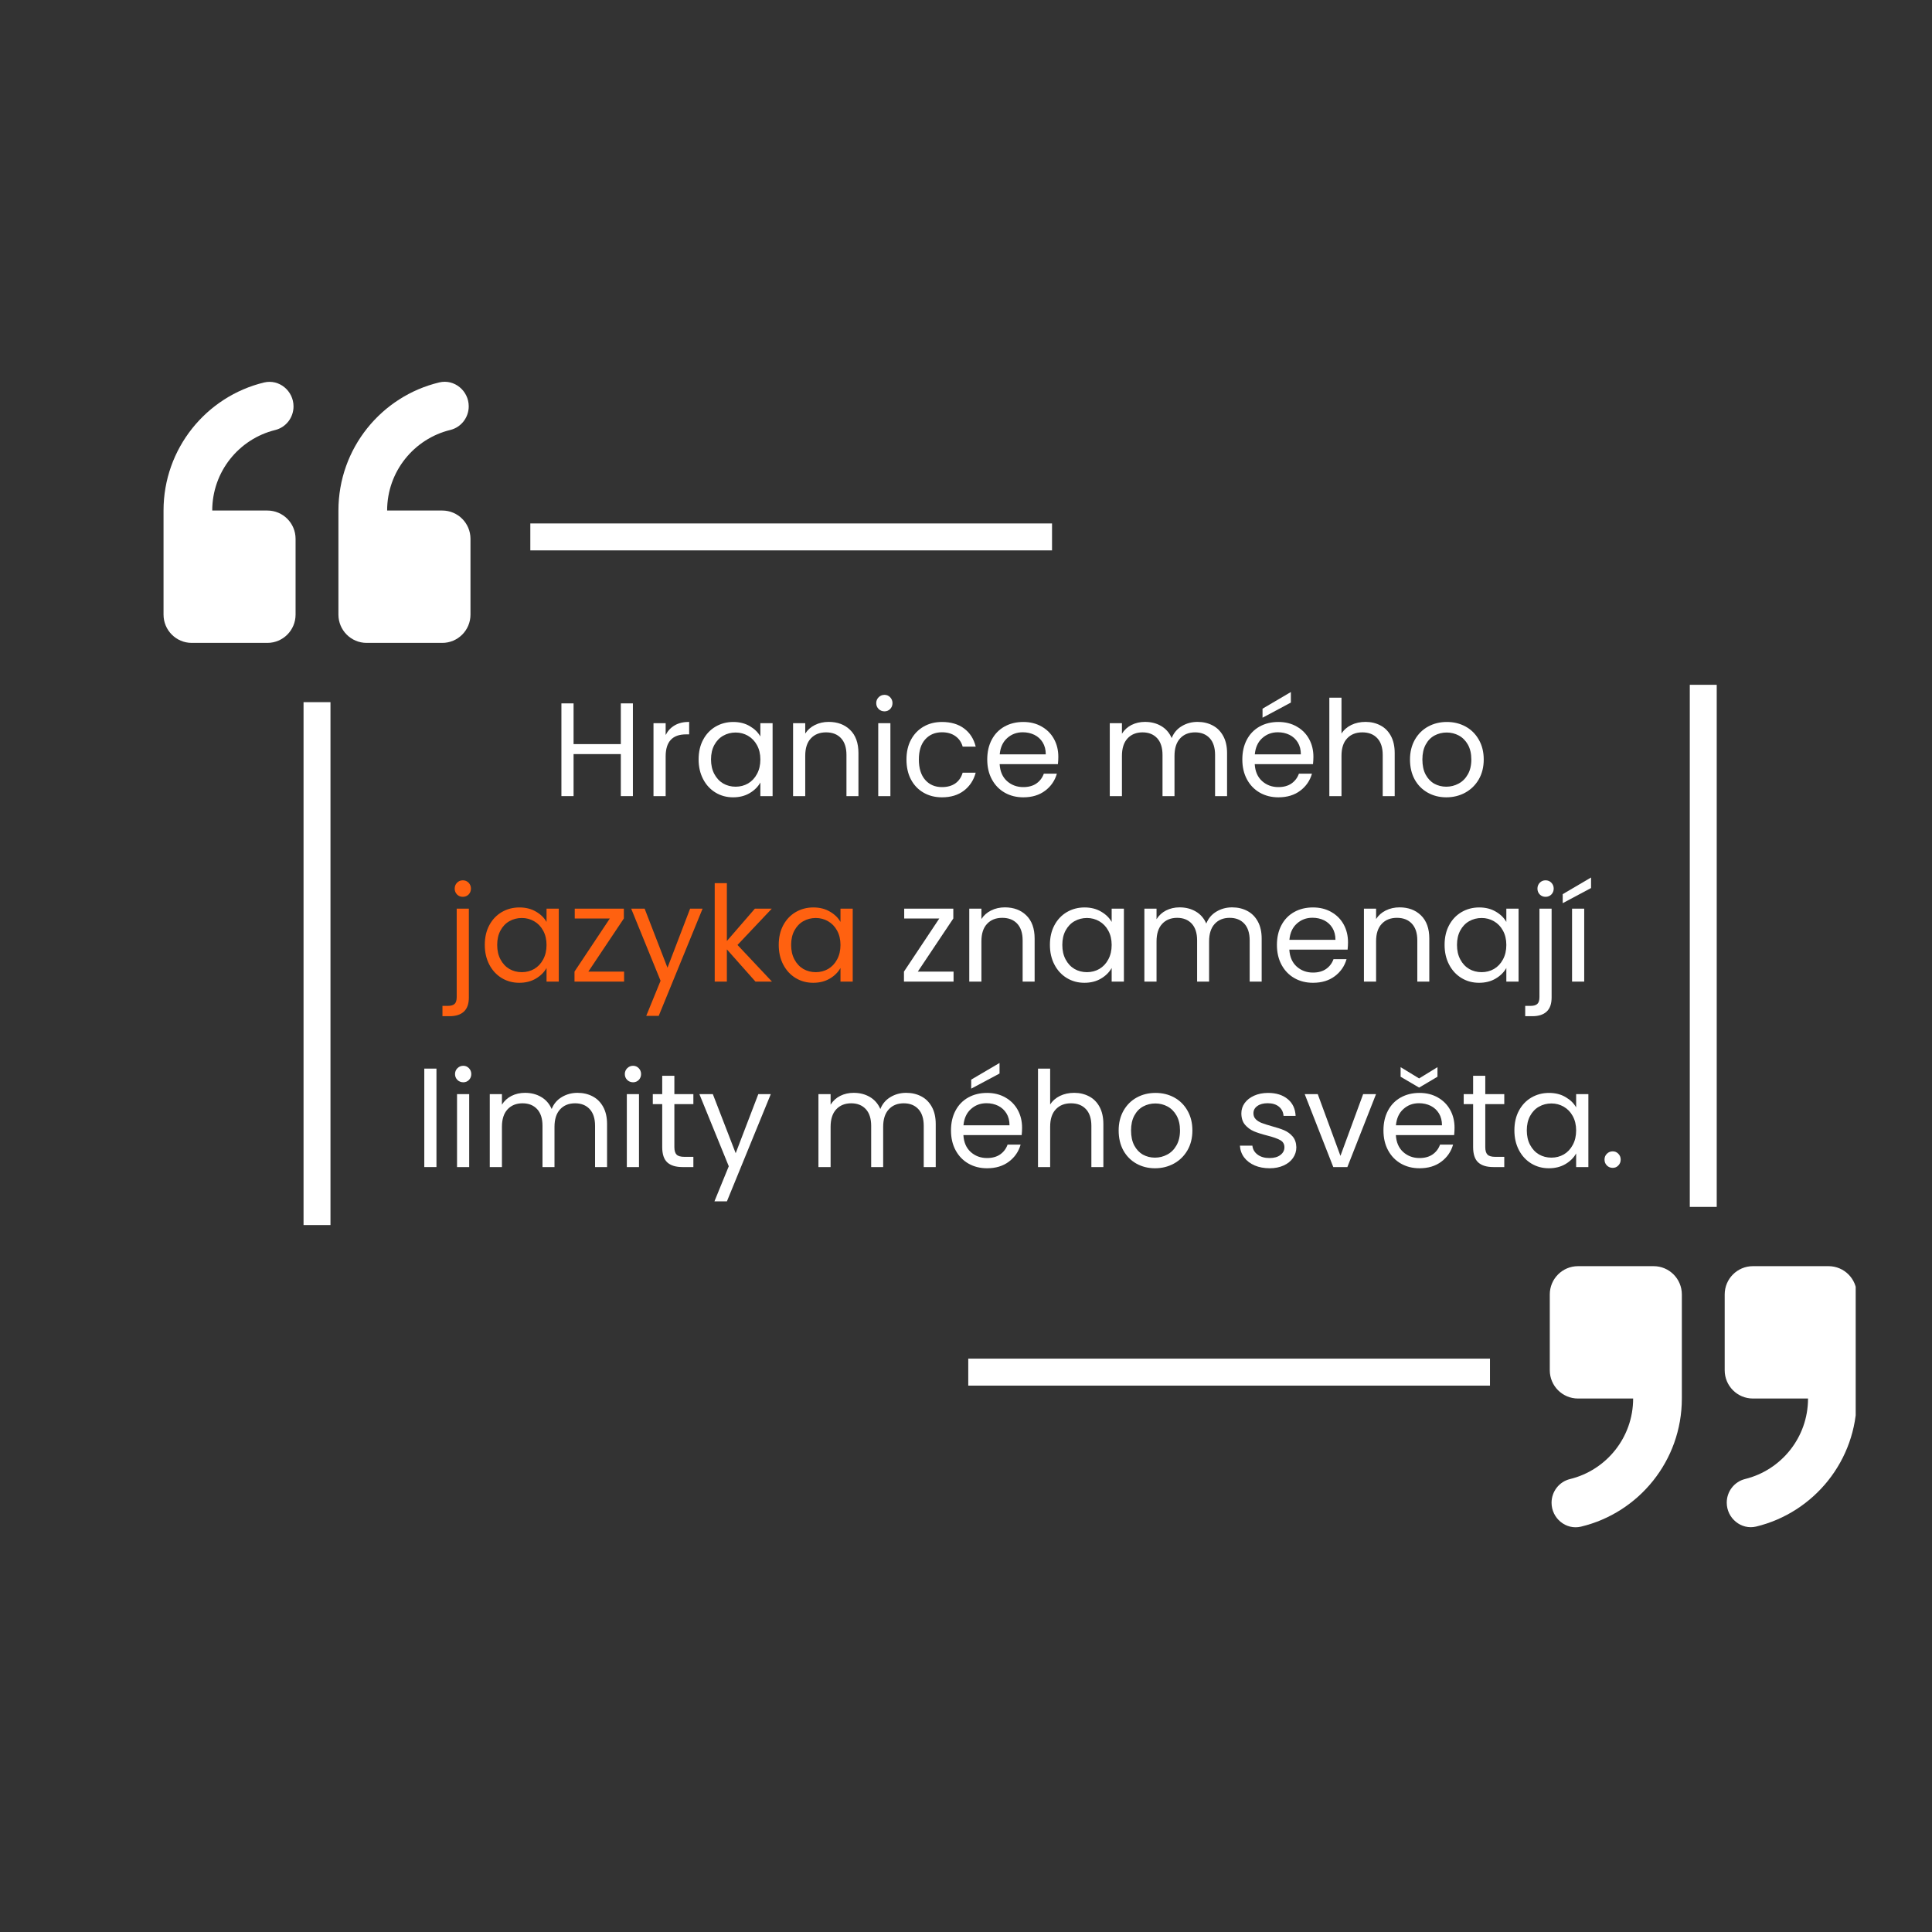 <svg xmlns="http://www.w3.org/2000/svg" xmlns:xlink="http://www.w3.org/1999/xlink" width="500" zoomAndPan="magnify" viewBox="0 0 375 375" height="500" preserveAspectRatio="xMidYMid meet" version="1.0"><rect x="0" y="0" width="375" height="375" fill="#333333" stroke="none"/><defs><g/><clipPath id="id1"><path d="M 31.711 74 L 58 74 L 58 125 L 31.711 125 Z M 31.711 74 " clip-rule="nonzero"/></clipPath><clipPath id="id2"><path d="M 58 136 L 65 136 L 65 237.777 L 58 237.777 Z M 58 136 " clip-rule="nonzero"/></clipPath><clipPath id="id3"><path d="M 102 101 L 204.211 101 L 204.211 107 L 102 107 Z M 102 101 " clip-rule="nonzero"/></clipPath><clipPath id="id4"><path d="M 334 245 L 360.188 245 L 360.188 297 L 334 297 Z M 334 245 " clip-rule="nonzero"/></clipPath><clipPath id="id5"><path d="M 327 132.918 L 334 132.918 L 334 235 L 327 235 Z M 327 132.918 " clip-rule="nonzero"/></clipPath><clipPath id="id6"><path d="M 187.922 263 L 290 263 L 290 269 L 187.922 269 Z M 187.922 263 " clip-rule="nonzero"/></clipPath></defs><path fill="#ffffff" d="M 71.164 124.785 L 85.844 124.785 C 88.867 124.785 91.32 122.328 91.32 119.297 L 91.32 104.582 C 91.32 101.551 88.867 99.094 85.844 99.094 L 75.141 99.094 C 75.141 91.516 80.367 85.168 87.398 83.457 C 89.508 82.945 90.98 81.039 90.98 78.867 C 90.98 75.852 88.188 73.527 85.262 74.227 C 74.035 76.91 65.688 87.02 65.688 99.094 L 65.688 119.297 C 65.688 122.328 68.141 124.785 71.164 124.785 " fill-opacity="1" fill-rule="nonzero"/><g clip-path="url(#id1)"><path fill="#ffffff" d="M 37.215 124.785 L 51.898 124.785 C 54.922 124.785 57.371 122.328 57.371 119.297 L 57.371 104.582 C 57.371 101.551 54.922 99.094 51.898 99.094 L 41.195 99.094 C 41.195 91.531 46.395 85.199 53.406 83.469 C 55.508 82.953 56.973 81.051 56.973 78.883 C 56.973 75.863 54.18 73.535 51.25 74.242 C 40.059 76.949 31.742 87.043 31.742 99.094 L 31.742 119.297 C 31.742 122.328 34.191 124.785 37.215 124.785 " fill-opacity="1" fill-rule="nonzero"/></g><g clip-path="url(#id2)"><path fill="#ffffff" d="M 64.145 237.785 L 58.918 237.785 L 58.918 136.289 L 64.145 136.289 L 64.145 237.785 " fill-opacity="1" fill-rule="nonzero"/></g><g clip-path="url(#id3)"><path fill="#ffffff" d="M 204.199 106.832 L 102.934 106.832 L 102.934 101.598 L 204.199 101.598 L 204.199 106.832 " fill-opacity="1" fill-rule="nonzero"/></g><g fill="#000000" fill-opacity="1"><g transform="translate(187.5, 194.625)"><g/></g></g><g fill="#ffffff" fill-opacity="1"><g transform="translate(106.986, 154.525)"><g><path d="M 15.859 -18 L 15.859 0 L 13.516 0 L 13.516 -8.156 L 4.344 -8.156 L 4.344 0 L 1.984 0 L 1.984 -18 L 4.344 -18 L 4.344 -10.094 L 13.516 -10.094 L 13.516 -18 Z M 15.859 -18 "/></g></g></g><g fill="#ffffff" fill-opacity="1"><g transform="translate(124.859, 154.525)"><g><path d="M 4.344 -11.859 C 4.75 -12.66 5.332 -13.285 6.094 -13.734 C 6.863 -14.18 7.801 -14.406 8.906 -14.406 L 8.906 -11.984 L 8.297 -11.984 C 5.66 -11.984 4.344 -10.555 4.344 -7.703 L 4.344 0 L 1.984 0 L 1.984 -14.156 L 4.344 -14.156 Z M 4.344 -11.859 "/></g></g></g><g fill="#ffffff" fill-opacity="1"><g transform="translate(134.492, 154.525)"><g><path d="M 1.109 -7.125 C 1.109 -8.57 1.398 -9.844 1.984 -10.938 C 2.566 -12.031 3.367 -12.879 4.391 -13.484 C 5.422 -14.086 6.566 -14.391 7.828 -14.391 C 9.066 -14.391 10.141 -14.117 11.047 -13.578 C 11.961 -13.047 12.645 -12.379 13.094 -11.578 L 13.094 -14.156 L 15.469 -14.156 L 15.469 0 L 13.094 0 L 13.094 -2.641 C 12.625 -1.805 11.93 -1.117 11.016 -0.578 C 10.098 -0.035 9.023 0.234 7.797 0.234 C 6.547 0.234 5.41 -0.07 4.391 -0.688 C 3.367 -1.312 2.566 -2.18 1.984 -3.297 C 1.398 -4.422 1.109 -5.695 1.109 -7.125 Z M 13.094 -7.109 C 13.094 -8.172 12.875 -9.098 12.438 -9.891 C 12.008 -10.68 11.43 -11.285 10.703 -11.703 C 9.973 -12.129 9.172 -12.344 8.297 -12.344 C 7.41 -12.344 6.602 -12.133 5.875 -11.719 C 5.156 -11.312 4.582 -10.711 4.156 -9.922 C 3.727 -9.129 3.516 -8.195 3.516 -7.125 C 3.516 -6.039 3.727 -5.098 4.156 -4.297 C 4.582 -3.492 5.156 -2.879 5.875 -2.453 C 6.602 -2.035 7.41 -1.828 8.297 -1.828 C 9.172 -1.828 9.973 -2.035 10.703 -2.453 C 11.43 -2.879 12.008 -3.492 12.438 -4.297 C 12.875 -5.098 13.094 -6.035 13.094 -7.109 Z M 13.094 -7.109 "/></g></g></g><g fill="#ffffff" fill-opacity="1"><g transform="translate(151.952, 154.525)"><g><path d="M 8.891 -14.406 C 10.609 -14.406 12 -13.883 13.062 -12.844 C 14.133 -11.801 14.672 -10.301 14.672 -8.344 L 14.672 0 L 12.344 0 L 12.344 -8 C 12.344 -9.414 11.988 -10.5 11.281 -11.25 C 10.582 -12 9.617 -12.375 8.391 -12.375 C 7.148 -12.375 6.164 -11.984 5.438 -11.203 C 4.707 -10.43 4.344 -9.305 4.344 -7.828 L 4.344 0 L 1.984 0 L 1.984 -14.156 L 4.344 -14.156 L 4.344 -12.141 C 4.801 -12.859 5.43 -13.414 6.234 -13.812 C 7.035 -14.207 7.922 -14.406 8.891 -14.406 Z M 8.891 -14.406 "/></g></g></g><g fill="#ffffff" fill-opacity="1"><g transform="translate(168.482, 154.525)"><g><path d="M 3.203 -16.453 C 2.754 -16.453 2.375 -16.602 2.062 -16.906 C 1.75 -17.219 1.594 -17.598 1.594 -18.047 C 1.594 -18.492 1.75 -18.875 2.062 -19.188 C 2.375 -19.5 2.754 -19.656 3.203 -19.656 C 3.629 -19.656 3.992 -19.5 4.297 -19.188 C 4.598 -18.875 4.75 -18.492 4.75 -18.047 C 4.75 -17.598 4.598 -17.219 4.297 -16.906 C 3.992 -16.602 3.629 -16.453 3.203 -16.453 Z M 4.344 -14.156 L 4.344 0 L 1.984 0 L 1.984 -14.156 Z M 4.344 -14.156 "/></g></g></g><g fill="#ffffff" fill-opacity="1"><g transform="translate(174.836, 154.525)"><g><path d="M 1.109 -7.109 C 1.109 -8.566 1.398 -9.844 1.984 -10.938 C 2.566 -12.031 3.379 -12.879 4.422 -13.484 C 5.461 -14.086 6.656 -14.391 8 -14.391 C 9.738 -14.391 11.172 -13.969 12.297 -13.125 C 13.43 -12.281 14.18 -11.109 14.547 -9.609 L 12.016 -9.609 C 11.773 -10.473 11.305 -11.148 10.609 -11.641 C 9.91 -12.141 9.039 -12.391 8 -12.391 C 6.656 -12.391 5.57 -11.93 4.75 -11.016 C 3.926 -10.098 3.516 -8.797 3.516 -7.109 C 3.516 -5.398 3.926 -4.078 4.75 -3.141 C 5.57 -2.211 6.656 -1.75 8 -1.75 C 9.039 -1.75 9.906 -1.988 10.594 -2.469 C 11.281 -2.957 11.754 -3.648 12.016 -4.547 L 14.547 -4.547 C 14.16 -3.098 13.398 -1.938 12.266 -1.062 C 11.129 -0.195 9.707 0.234 8 0.234 C 6.656 0.234 5.461 -0.066 4.422 -0.672 C 3.379 -1.273 2.566 -2.125 1.984 -3.219 C 1.398 -4.32 1.109 -5.617 1.109 -7.109 Z M 1.109 -7.109 "/></g></g></g><g fill="#ffffff" fill-opacity="1"><g transform="translate(190.514, 154.525)"><g><path d="M 14.906 -7.625 C 14.906 -7.176 14.879 -6.703 14.828 -6.203 L 3.516 -6.203 C 3.598 -4.805 4.07 -3.711 4.938 -2.922 C 5.812 -2.141 6.867 -1.75 8.109 -1.75 C 9.129 -1.75 9.977 -1.984 10.656 -2.453 C 11.332 -2.93 11.812 -3.566 12.094 -4.359 L 14.625 -4.359 C 14.238 -3.004 13.477 -1.898 12.344 -1.047 C 11.207 -0.191 9.797 0.234 8.109 0.234 C 6.766 0.234 5.562 -0.066 4.5 -0.672 C 3.445 -1.273 2.617 -2.129 2.016 -3.234 C 1.41 -4.348 1.109 -5.641 1.109 -7.109 C 1.109 -8.566 1.398 -9.848 1.984 -10.953 C 2.566 -12.055 3.391 -12.906 4.453 -13.5 C 5.516 -14.094 6.734 -14.391 8.109 -14.391 C 9.453 -14.391 10.641 -14.094 11.672 -13.5 C 12.703 -12.914 13.5 -12.113 14.062 -11.094 C 14.625 -10.07 14.906 -8.914 14.906 -7.625 Z M 12.469 -8.109 C 12.469 -9.004 12.27 -9.773 11.875 -10.422 C 11.477 -11.066 10.941 -11.555 10.266 -11.891 C 9.586 -12.223 8.832 -12.391 8 -12.391 C 6.812 -12.391 5.801 -12.008 4.969 -11.25 C 4.133 -10.5 3.656 -9.453 3.531 -8.109 Z M 12.469 -8.109 "/></g></g></g><g fill="#ffffff" fill-opacity="1"><g transform="translate(206.527, 154.525)"><g/></g></g><g fill="#ffffff" fill-opacity="1"><g transform="translate(213.423, 154.525)"><g><path d="M 19.016 -14.406 C 20.109 -14.406 21.086 -14.176 21.953 -13.719 C 22.816 -13.27 23.5 -12.586 24 -11.672 C 24.5 -10.766 24.75 -9.656 24.75 -8.344 L 24.75 0 L 22.422 0 L 22.422 -8 C 22.422 -9.414 22.07 -10.5 21.375 -11.25 C 20.676 -12 19.734 -12.375 18.547 -12.375 C 17.316 -12.375 16.344 -11.977 15.625 -11.188 C 14.906 -10.406 14.547 -9.273 14.547 -7.797 L 14.547 0 L 12.219 0 L 12.219 -8 C 12.219 -9.414 11.867 -10.5 11.172 -11.25 C 10.473 -12 9.531 -12.375 8.344 -12.375 C 7.125 -12.375 6.148 -11.977 5.422 -11.188 C 4.703 -10.406 4.344 -9.273 4.344 -7.797 L 4.344 0 L 1.984 0 L 1.984 -14.156 L 4.344 -14.156 L 4.344 -12.109 C 4.801 -12.848 5.422 -13.414 6.203 -13.812 C 6.992 -14.207 7.863 -14.406 8.812 -14.406 C 10 -14.406 11.047 -14.141 11.953 -13.609 C 12.867 -13.078 13.551 -12.297 14 -11.266 C 14.395 -12.266 15.047 -13.035 15.953 -13.578 C 16.867 -14.129 17.891 -14.406 19.016 -14.406 Z M 19.016 -14.406 "/></g></g></g><g fill="#ffffff" fill-opacity="1"><g transform="translate(240.026, 154.525)"><g><path d="M 14.906 -7.625 C 14.906 -7.176 14.879 -6.703 14.828 -6.203 L 3.516 -6.203 C 3.598 -4.805 4.07 -3.711 4.938 -2.922 C 5.812 -2.141 6.867 -1.75 8.109 -1.75 C 9.129 -1.75 9.977 -1.984 10.656 -2.453 C 11.332 -2.93 11.812 -3.566 12.094 -4.359 L 14.625 -4.359 C 14.238 -3.004 13.477 -1.898 12.344 -1.047 C 11.207 -0.191 9.797 0.234 8.109 0.234 C 6.766 0.234 5.562 -0.066 4.5 -0.672 C 3.445 -1.273 2.617 -2.129 2.016 -3.234 C 1.41 -4.348 1.109 -5.641 1.109 -7.109 C 1.109 -8.566 1.398 -9.848 1.984 -10.953 C 2.566 -12.055 3.391 -12.906 4.453 -13.5 C 5.516 -14.094 6.734 -14.391 8.109 -14.391 C 9.453 -14.391 10.641 -14.094 11.672 -13.5 C 12.703 -12.914 13.5 -12.113 14.062 -11.094 C 14.625 -10.07 14.906 -8.914 14.906 -7.625 Z M 12.469 -8.109 C 12.469 -9.004 12.27 -9.773 11.875 -10.422 C 11.477 -11.066 10.941 -11.555 10.266 -11.891 C 9.586 -12.223 8.832 -12.391 8 -12.391 C 6.812 -12.391 5.801 -12.008 4.969 -11.25 C 4.133 -10.5 3.656 -9.453 3.531 -8.109 Z M 10.531 -18.156 L 5.031 -15.219 L 5.031 -16.969 L 10.531 -20.203 Z M 10.531 -18.156 "/></g></g></g><g fill="#ffffff" fill-opacity="1"><g transform="translate(256.039, 154.525)"><g><path d="M 9.016 -14.406 C 10.078 -14.406 11.039 -14.176 11.906 -13.719 C 12.77 -13.27 13.445 -12.586 13.938 -11.672 C 14.426 -10.766 14.672 -9.656 14.672 -8.344 L 14.672 0 L 12.344 0 L 12.344 -8 C 12.344 -9.414 11.988 -10.5 11.281 -11.25 C 10.582 -12 9.617 -12.375 8.391 -12.375 C 7.148 -12.375 6.164 -11.984 5.438 -11.203 C 4.707 -10.43 4.344 -9.305 4.344 -7.828 L 4.344 0 L 1.984 0 L 1.984 -19.109 L 4.344 -19.109 L 4.344 -12.141 C 4.801 -12.859 5.438 -13.414 6.25 -13.812 C 7.07 -14.207 7.992 -14.406 9.016 -14.406 Z M 9.016 -14.406 "/></g></g></g><g fill="#ffffff" fill-opacity="1"><g transform="translate(272.569, 154.525)"><g><path d="M 8.156 0.234 C 6.832 0.234 5.629 -0.066 4.547 -0.672 C 3.473 -1.273 2.629 -2.129 2.016 -3.234 C 1.41 -4.348 1.109 -5.641 1.109 -7.109 C 1.109 -8.547 1.422 -9.82 2.047 -10.938 C 2.68 -12.051 3.539 -12.906 4.625 -13.5 C 5.707 -14.094 6.922 -14.391 8.266 -14.391 C 9.609 -14.391 10.82 -14.094 11.906 -13.5 C 12.988 -12.906 13.844 -12.055 14.469 -10.953 C 15.102 -9.848 15.422 -8.566 15.422 -7.109 C 15.422 -5.641 15.098 -4.348 14.453 -3.234 C 13.805 -2.129 12.93 -1.273 11.828 -0.672 C 10.723 -0.066 9.5 0.234 8.156 0.234 Z M 8.156 -1.828 C 9 -1.828 9.789 -2.023 10.531 -2.422 C 11.281 -2.816 11.879 -3.41 12.328 -4.203 C 12.785 -4.992 13.016 -5.961 13.016 -7.109 C 13.016 -8.242 12.789 -9.207 12.344 -10 C 11.895 -10.789 11.305 -11.379 10.578 -11.766 C 9.859 -12.148 9.078 -12.344 8.234 -12.344 C 7.379 -12.344 6.594 -12.148 5.875 -11.766 C 5.156 -11.379 4.582 -10.789 4.156 -10 C 3.727 -9.207 3.516 -8.242 3.516 -7.109 C 3.516 -5.953 3.723 -4.977 4.141 -4.188 C 4.566 -3.395 5.129 -2.801 5.828 -2.406 C 6.535 -2.02 7.312 -1.828 8.156 -1.828 Z M 8.156 -1.828 "/></g></g></g><g fill="#ff6110" fill-opacity="1"><g transform="translate(86.583, 190.525)"><g><path d="M 3.25 -16.453 C 2.801 -16.453 2.426 -16.602 2.125 -16.906 C 1.82 -17.219 1.672 -17.598 1.672 -18.047 C 1.672 -18.492 1.82 -18.875 2.125 -19.188 C 2.426 -19.5 2.801 -19.656 3.25 -19.656 C 3.695 -19.656 4.07 -19.5 4.375 -19.188 C 4.676 -18.875 4.828 -18.492 4.828 -18.047 C 4.828 -17.598 4.676 -17.219 4.375 -16.906 C 4.07 -16.602 3.695 -16.453 3.25 -16.453 Z M 4.422 3.078 C 4.422 4.328 4.098 5.242 3.453 5.828 C 2.816 6.422 1.891 6.719 0.672 6.719 L -0.703 6.719 L -0.703 4.719 L 0.281 4.719 C 0.938 4.719 1.395 4.586 1.656 4.328 C 1.926 4.078 2.062 3.641 2.062 3.016 L 2.062 -14.156 L 4.422 -14.156 Z M 4.422 3.078 "/></g></g></g><g fill="#ff6110" fill-opacity="1"><g transform="translate(92.989, 190.525)"><g><path d="M 1.109 -7.125 C 1.109 -8.57 1.398 -9.844 1.984 -10.938 C 2.566 -12.031 3.367 -12.879 4.391 -13.484 C 5.422 -14.086 6.566 -14.391 7.828 -14.391 C 9.066 -14.391 10.141 -14.117 11.047 -13.578 C 11.961 -13.047 12.645 -12.379 13.094 -11.578 L 13.094 -14.156 L 15.469 -14.156 L 15.469 0 L 13.094 0 L 13.094 -2.641 C 12.625 -1.805 11.93 -1.117 11.016 -0.578 C 10.098 -0.035 9.023 0.234 7.797 0.234 C 6.547 0.234 5.41 -0.07 4.391 -0.688 C 3.367 -1.312 2.566 -2.18 1.984 -3.297 C 1.398 -4.422 1.109 -5.695 1.109 -7.125 Z M 13.094 -7.109 C 13.094 -8.172 12.875 -9.098 12.438 -9.891 C 12.008 -10.68 11.43 -11.285 10.703 -11.703 C 9.973 -12.129 9.172 -12.344 8.297 -12.344 C 7.41 -12.344 6.602 -12.133 5.875 -11.719 C 5.156 -11.312 4.582 -10.711 4.156 -9.922 C 3.727 -9.129 3.516 -8.195 3.516 -7.125 C 3.516 -6.039 3.727 -5.098 4.156 -4.297 C 4.582 -3.492 5.156 -2.879 5.875 -2.453 C 6.602 -2.035 7.41 -1.828 8.297 -1.828 C 9.172 -1.828 9.973 -2.035 10.703 -2.453 C 11.43 -2.879 12.008 -3.492 12.438 -4.297 C 12.875 -5.098 13.094 -6.035 13.094 -7.109 Z M 13.094 -7.109 "/></g></g></g><g fill="#ff6110" fill-opacity="1"><g transform="translate(110.448, 190.525)"><g><path d="M 3.75 -1.938 L 10.688 -1.938 L 10.688 0 L 1.062 0 L 1.062 -1.938 L 7.922 -12.25 L 1.109 -12.25 L 1.109 -14.156 L 10.641 -14.156 L 10.641 -12.25 Z M 3.75 -1.938 "/></g></g></g><g fill="#ff6110" fill-opacity="1"><g transform="translate(122.2, 190.525)"><g><path d="M 14.172 -14.156 L 5.656 6.656 L 3.234 6.656 L 6.016 -0.156 L 0.312 -14.156 L 2.922 -14.156 L 7.359 -2.688 L 11.75 -14.156 Z M 14.172 -14.156 "/></g></g></g><g fill="#ff6110" fill-opacity="1"><g transform="translate(136.741, 190.525)"><g><path d="M 9.891 0 L 4.344 -6.25 L 4.344 0 L 1.984 0 L 1.984 -19.109 L 4.344 -19.109 L 4.344 -7.875 L 9.781 -14.156 L 13.062 -14.156 L 6.406 -7.109 L 13.094 0 Z M 9.891 0 "/></g></g></g><g fill="#ff6110" fill-opacity="1"><g transform="translate(150.043, 190.525)"><g><path d="M 1.109 -7.125 C 1.109 -8.57 1.398 -9.844 1.984 -10.938 C 2.566 -12.031 3.367 -12.879 4.391 -13.484 C 5.422 -14.086 6.566 -14.391 7.828 -14.391 C 9.066 -14.391 10.141 -14.117 11.047 -13.578 C 11.961 -13.047 12.645 -12.379 13.094 -11.578 L 13.094 -14.156 L 15.469 -14.156 L 15.469 0 L 13.094 0 L 13.094 -2.641 C 12.625 -1.805 11.93 -1.117 11.016 -0.578 C 10.098 -0.035 9.023 0.234 7.797 0.234 C 6.547 0.234 5.41 -0.07 4.391 -0.688 C 3.367 -1.312 2.566 -2.18 1.984 -3.297 C 1.398 -4.422 1.109 -5.695 1.109 -7.125 Z M 13.094 -7.109 C 13.094 -8.172 12.875 -9.098 12.438 -9.891 C 12.008 -10.68 11.43 -11.285 10.703 -11.703 C 9.973 -12.129 9.172 -12.344 8.297 -12.344 C 7.41 -12.344 6.602 -12.133 5.875 -11.719 C 5.156 -11.312 4.582 -10.711 4.156 -9.922 C 3.727 -9.129 3.516 -8.195 3.516 -7.125 C 3.516 -6.039 3.727 -5.098 4.156 -4.297 C 4.582 -3.492 5.156 -2.879 5.875 -2.453 C 6.602 -2.035 7.41 -1.828 8.297 -1.828 C 9.172 -1.828 9.973 -2.035 10.703 -2.453 C 11.43 -2.879 12.008 -3.492 12.438 -4.297 C 12.875 -5.098 13.094 -6.035 13.094 -7.109 Z M 13.094 -7.109 "/></g></g></g><g fill="#ffffff" fill-opacity="1"><g transform="translate(167.501, 190.525)"><g/></g></g><g fill="#ffffff" fill-opacity="1"><g transform="translate(174.397, 190.525)"><g><path d="M 3.75 -1.938 L 10.688 -1.938 L 10.688 0 L 1.062 0 L 1.062 -1.938 L 7.922 -12.25 L 1.109 -12.25 L 1.109 -14.156 L 10.641 -14.156 L 10.641 -12.25 Z M 3.75 -1.938 "/></g></g></g><g fill="#ffffff" fill-opacity="1"><g transform="translate(186.149, 190.525)"><g><path d="M 8.891 -14.406 C 10.609 -14.406 12 -13.883 13.062 -12.844 C 14.133 -11.801 14.672 -10.301 14.672 -8.344 L 14.672 0 L 12.344 0 L 12.344 -8 C 12.344 -9.414 11.988 -10.5 11.281 -11.25 C 10.582 -12 9.617 -12.375 8.391 -12.375 C 7.148 -12.375 6.164 -11.984 5.438 -11.203 C 4.707 -10.43 4.344 -9.305 4.344 -7.828 L 4.344 0 L 1.984 0 L 1.984 -14.156 L 4.344 -14.156 L 4.344 -12.141 C 4.801 -12.859 5.43 -13.414 6.234 -13.812 C 7.035 -14.207 7.922 -14.406 8.891 -14.406 Z M 8.891 -14.406 "/></g></g></g><g fill="#ffffff" fill-opacity="1"><g transform="translate(202.679, 190.525)"><g><path d="M 1.109 -7.125 C 1.109 -8.57 1.398 -9.844 1.984 -10.938 C 2.566 -12.031 3.367 -12.879 4.391 -13.484 C 5.422 -14.086 6.566 -14.391 7.828 -14.391 C 9.066 -14.391 10.141 -14.117 11.047 -13.578 C 11.961 -13.047 12.645 -12.379 13.094 -11.578 L 13.094 -14.156 L 15.469 -14.156 L 15.469 0 L 13.094 0 L 13.094 -2.641 C 12.625 -1.805 11.93 -1.117 11.016 -0.578 C 10.098 -0.035 9.023 0.234 7.797 0.234 C 6.547 0.234 5.41 -0.07 4.391 -0.688 C 3.367 -1.312 2.566 -2.18 1.984 -3.297 C 1.398 -4.422 1.109 -5.695 1.109 -7.125 Z M 13.094 -7.109 C 13.094 -8.172 12.875 -9.098 12.438 -9.891 C 12.008 -10.68 11.43 -11.285 10.703 -11.703 C 9.973 -12.129 9.172 -12.344 8.297 -12.344 C 7.41 -12.344 6.602 -12.133 5.875 -11.719 C 5.156 -11.312 4.582 -10.711 4.156 -9.922 C 3.727 -9.129 3.516 -8.195 3.516 -7.125 C 3.516 -6.039 3.727 -5.098 4.156 -4.297 C 4.582 -3.492 5.156 -2.879 5.875 -2.453 C 6.602 -2.035 7.41 -1.828 8.297 -1.828 C 9.172 -1.828 9.973 -2.035 10.703 -2.453 C 11.43 -2.879 12.008 -3.492 12.438 -4.297 C 12.875 -5.098 13.094 -6.035 13.094 -7.109 Z M 13.094 -7.109 "/></g></g></g><g fill="#ffffff" fill-opacity="1"><g transform="translate(220.139, 190.525)"><g><path d="M 19.016 -14.406 C 20.109 -14.406 21.086 -14.176 21.953 -13.719 C 22.816 -13.27 23.5 -12.586 24 -11.672 C 24.5 -10.766 24.75 -9.656 24.75 -8.344 L 24.75 0 L 22.422 0 L 22.422 -8 C 22.422 -9.414 22.07 -10.5 21.375 -11.25 C 20.676 -12 19.734 -12.375 18.547 -12.375 C 17.316 -12.375 16.344 -11.977 15.625 -11.188 C 14.906 -10.406 14.547 -9.273 14.547 -7.797 L 14.547 0 L 12.219 0 L 12.219 -8 C 12.219 -9.414 11.867 -10.5 11.172 -11.25 C 10.473 -12 9.531 -12.375 8.344 -12.375 C 7.125 -12.375 6.148 -11.977 5.422 -11.188 C 4.703 -10.406 4.344 -9.273 4.344 -7.797 L 4.344 0 L 1.984 0 L 1.984 -14.156 L 4.344 -14.156 L 4.344 -12.109 C 4.801 -12.848 5.422 -13.414 6.203 -13.812 C 6.992 -14.207 7.863 -14.406 8.812 -14.406 C 10 -14.406 11.047 -14.141 11.953 -13.609 C 12.867 -13.078 13.551 -12.297 14 -11.266 C 14.395 -12.266 15.047 -13.035 15.953 -13.578 C 16.867 -14.129 17.891 -14.406 19.016 -14.406 Z M 19.016 -14.406 "/></g></g></g><g fill="#ffffff" fill-opacity="1"><g transform="translate(246.742, 190.525)"><g><path d="M 14.906 -7.625 C 14.906 -7.176 14.879 -6.703 14.828 -6.203 L 3.516 -6.203 C 3.598 -4.805 4.07 -3.711 4.938 -2.922 C 5.812 -2.141 6.867 -1.75 8.109 -1.75 C 9.129 -1.75 9.977 -1.984 10.656 -2.453 C 11.332 -2.93 11.812 -3.566 12.094 -4.359 L 14.625 -4.359 C 14.238 -3.004 13.477 -1.898 12.344 -1.047 C 11.207 -0.191 9.797 0.234 8.109 0.234 C 6.766 0.234 5.562 -0.066 4.5 -0.672 C 3.445 -1.273 2.617 -2.129 2.016 -3.234 C 1.41 -4.348 1.109 -5.641 1.109 -7.109 C 1.109 -8.566 1.398 -9.848 1.984 -10.953 C 2.566 -12.055 3.391 -12.906 4.453 -13.5 C 5.516 -14.094 6.734 -14.391 8.109 -14.391 C 9.453 -14.391 10.641 -14.094 11.672 -13.5 C 12.703 -12.914 13.5 -12.113 14.062 -11.094 C 14.625 -10.07 14.906 -8.914 14.906 -7.625 Z M 12.469 -8.109 C 12.469 -9.004 12.27 -9.773 11.875 -10.422 C 11.477 -11.066 10.941 -11.555 10.266 -11.891 C 9.586 -12.223 8.832 -12.391 8 -12.391 C 6.812 -12.391 5.801 -12.008 4.969 -11.25 C 4.133 -10.5 3.656 -9.453 3.531 -8.109 Z M 12.469 -8.109 "/></g></g></g><g fill="#ffffff" fill-opacity="1"><g transform="translate(262.755, 190.525)"><g><path d="M 8.891 -14.406 C 10.609 -14.406 12 -13.883 13.062 -12.844 C 14.133 -11.801 14.672 -10.301 14.672 -8.344 L 14.672 0 L 12.344 0 L 12.344 -8 C 12.344 -9.414 11.988 -10.5 11.281 -11.25 C 10.582 -12 9.617 -12.375 8.391 -12.375 C 7.148 -12.375 6.164 -11.984 5.438 -11.203 C 4.707 -10.43 4.344 -9.305 4.344 -7.828 L 4.344 0 L 1.984 0 L 1.984 -14.156 L 4.344 -14.156 L 4.344 -12.141 C 4.801 -12.859 5.43 -13.414 6.234 -13.812 C 7.035 -14.207 7.922 -14.406 8.891 -14.406 Z M 8.891 -14.406 "/></g></g></g><g fill="#ffffff" fill-opacity="1"><g transform="translate(279.285, 190.525)"><g><path d="M 1.109 -7.125 C 1.109 -8.57 1.398 -9.844 1.984 -10.938 C 2.566 -12.031 3.367 -12.879 4.391 -13.484 C 5.422 -14.086 6.566 -14.391 7.828 -14.391 C 9.066 -14.391 10.141 -14.117 11.047 -13.578 C 11.961 -13.047 12.645 -12.379 13.094 -11.578 L 13.094 -14.156 L 15.469 -14.156 L 15.469 0 L 13.094 0 L 13.094 -2.641 C 12.625 -1.805 11.93 -1.117 11.016 -0.578 C 10.098 -0.035 9.023 0.234 7.797 0.234 C 6.547 0.234 5.41 -0.07 4.391 -0.688 C 3.367 -1.312 2.566 -2.18 1.984 -3.297 C 1.398 -4.422 1.109 -5.695 1.109 -7.125 Z M 13.094 -7.109 C 13.094 -8.172 12.875 -9.098 12.438 -9.891 C 12.008 -10.68 11.43 -11.285 10.703 -11.703 C 9.973 -12.129 9.172 -12.344 8.297 -12.344 C 7.41 -12.344 6.602 -12.133 5.875 -11.719 C 5.156 -11.312 4.582 -10.711 4.156 -9.922 C 3.727 -9.129 3.516 -8.195 3.516 -7.125 C 3.516 -6.039 3.727 -5.098 4.156 -4.297 C 4.582 -3.492 5.156 -2.879 5.875 -2.453 C 6.602 -2.035 7.41 -1.828 8.297 -1.828 C 9.172 -1.828 9.973 -2.035 10.703 -2.453 C 11.43 -2.879 12.008 -3.492 12.438 -4.297 C 12.875 -5.098 13.094 -6.035 13.094 -7.109 Z M 13.094 -7.109 "/></g></g></g><g fill="#ffffff" fill-opacity="1"><g transform="translate(296.745, 190.525)"><g><path d="M 3.25 -16.453 C 2.801 -16.453 2.426 -16.602 2.125 -16.906 C 1.82 -17.219 1.672 -17.598 1.672 -18.047 C 1.672 -18.492 1.82 -18.875 2.125 -19.188 C 2.426 -19.5 2.801 -19.656 3.25 -19.656 C 3.695 -19.656 4.07 -19.5 4.375 -19.188 C 4.676 -18.875 4.828 -18.492 4.828 -18.047 C 4.828 -17.598 4.676 -17.219 4.375 -16.906 C 4.07 -16.602 3.695 -16.453 3.25 -16.453 Z M 4.422 3.078 C 4.422 4.328 4.098 5.242 3.453 5.828 C 2.816 6.422 1.891 6.719 0.672 6.719 L -0.703 6.719 L -0.703 4.719 L 0.281 4.719 C 0.938 4.719 1.395 4.586 1.656 4.328 C 1.926 4.078 2.062 3.641 2.062 3.016 L 2.062 -14.156 L 4.422 -14.156 Z M 4.422 3.078 "/></g></g></g><g fill="#ffffff" fill-opacity="1"><g transform="translate(303.15, 190.525)"><g><path d="M 4.344 -14.156 L 4.344 0 L 1.984 0 L 1.984 -14.156 Z M 5.672 -18.156 L 0.172 -15.219 L 0.172 -16.969 L 5.672 -20.203 Z M 5.672 -18.156 "/></g></g></g><g fill="#ffffff" fill-opacity="1"><g transform="translate(80.372, 226.525)"><g><path d="M 4.344 -19.109 L 4.344 0 L 1.984 0 L 1.984 -19.109 Z M 4.344 -19.109 "/></g></g></g><g fill="#ffffff" fill-opacity="1"><g transform="translate(86.726, 226.525)"><g><path d="M 3.203 -16.453 C 2.754 -16.453 2.375 -16.602 2.062 -16.906 C 1.75 -17.219 1.594 -17.598 1.594 -18.047 C 1.594 -18.492 1.75 -18.875 2.062 -19.188 C 2.375 -19.5 2.754 -19.656 3.203 -19.656 C 3.629 -19.656 3.992 -19.5 4.297 -19.188 C 4.598 -18.875 4.75 -18.492 4.75 -18.047 C 4.75 -17.598 4.598 -17.219 4.297 -16.906 C 3.992 -16.602 3.629 -16.453 3.203 -16.453 Z M 4.344 -14.156 L 4.344 0 L 1.984 0 L 1.984 -14.156 Z M 4.344 -14.156 "/></g></g></g><g fill="#ffffff" fill-opacity="1"><g transform="translate(93.08, 226.525)"><g><path d="M 19.016 -14.406 C 20.109 -14.406 21.086 -14.176 21.953 -13.719 C 22.816 -13.27 23.5 -12.586 24 -11.672 C 24.5 -10.766 24.75 -9.656 24.75 -8.344 L 24.75 0 L 22.422 0 L 22.422 -8 C 22.422 -9.414 22.07 -10.5 21.375 -11.25 C 20.676 -12 19.734 -12.375 18.547 -12.375 C 17.316 -12.375 16.344 -11.977 15.625 -11.188 C 14.906 -10.406 14.547 -9.273 14.547 -7.797 L 14.547 0 L 12.219 0 L 12.219 -8 C 12.219 -9.414 11.867 -10.5 11.172 -11.25 C 10.473 -12 9.531 -12.375 8.344 -12.375 C 7.125 -12.375 6.148 -11.977 5.422 -11.188 C 4.703 -10.406 4.344 -9.273 4.344 -7.797 L 4.344 0 L 1.984 0 L 1.984 -14.156 L 4.344 -14.156 L 4.344 -12.109 C 4.801 -12.848 5.422 -13.414 6.203 -13.812 C 6.992 -14.207 7.863 -14.406 8.812 -14.406 C 10 -14.406 11.047 -14.141 11.953 -13.609 C 12.867 -13.078 13.551 -12.297 14 -11.266 C 14.395 -12.266 15.047 -13.035 15.953 -13.578 C 16.867 -14.129 17.891 -14.406 19.016 -14.406 Z M 19.016 -14.406 "/></g></g></g><g fill="#ffffff" fill-opacity="1"><g transform="translate(119.683, 226.525)"><g><path d="M 3.203 -16.453 C 2.754 -16.453 2.375 -16.602 2.062 -16.906 C 1.75 -17.219 1.594 -17.598 1.594 -18.047 C 1.594 -18.492 1.75 -18.875 2.062 -19.188 C 2.375 -19.5 2.754 -19.656 3.203 -19.656 C 3.629 -19.656 3.992 -19.5 4.297 -19.188 C 4.598 -18.875 4.75 -18.492 4.75 -18.047 C 4.75 -17.598 4.598 -17.219 4.297 -16.906 C 3.992 -16.602 3.629 -16.453 3.203 -16.453 Z M 4.344 -14.156 L 4.344 0 L 1.984 0 L 1.984 -14.156 Z M 4.344 -14.156 "/></g></g></g><g fill="#ffffff" fill-opacity="1"><g transform="translate(126.036, 226.525)"><g><path d="M 4.859 -12.219 L 4.859 -3.875 C 4.859 -3.188 5.004 -2.695 5.297 -2.406 C 5.586 -2.125 6.094 -1.984 6.812 -1.984 L 8.547 -1.984 L 8.547 0 L 6.438 0 C 5.125 0 4.141 -0.301 3.484 -0.906 C 2.828 -1.508 2.5 -2.5 2.5 -3.875 L 2.5 -12.219 L 0.672 -12.219 L 0.672 -14.156 L 2.5 -14.156 L 2.5 -17.719 L 4.859 -17.719 L 4.859 -14.156 L 8.547 -14.156 L 8.547 -12.219 Z M 4.859 -12.219 "/></g></g></g><g fill="#ffffff" fill-opacity="1"><g transform="translate(135.438, 226.525)"><g><path d="M 14.172 -14.156 L 5.656 6.656 L 3.234 6.656 L 6.016 -0.156 L 0.312 -14.156 L 2.922 -14.156 L 7.359 -2.688 L 11.75 -14.156 Z M 14.172 -14.156 "/></g></g></g><g fill="#ffffff" fill-opacity="1"><g transform="translate(149.979, 226.525)"><g/></g></g><g fill="#ffffff" fill-opacity="1"><g transform="translate(156.875, 226.525)"><g><path d="M 19.016 -14.406 C 20.109 -14.406 21.086 -14.176 21.953 -13.719 C 22.816 -13.27 23.5 -12.586 24 -11.672 C 24.5 -10.766 24.75 -9.656 24.75 -8.344 L 24.75 0 L 22.422 0 L 22.422 -8 C 22.422 -9.414 22.07 -10.5 21.375 -11.25 C 20.676 -12 19.734 -12.375 18.547 -12.375 C 17.316 -12.375 16.344 -11.977 15.625 -11.188 C 14.906 -10.406 14.547 -9.273 14.547 -7.797 L 14.547 0 L 12.219 0 L 12.219 -8 C 12.219 -9.414 11.867 -10.5 11.172 -11.25 C 10.473 -12 9.531 -12.375 8.344 -12.375 C 7.125 -12.375 6.148 -11.977 5.422 -11.188 C 4.703 -10.406 4.344 -9.273 4.344 -7.797 L 4.344 0 L 1.984 0 L 1.984 -14.156 L 4.344 -14.156 L 4.344 -12.109 C 4.801 -12.848 5.422 -13.414 6.203 -13.812 C 6.992 -14.207 7.863 -14.406 8.812 -14.406 C 10 -14.406 11.047 -14.141 11.953 -13.609 C 12.867 -13.078 13.551 -12.297 14 -11.266 C 14.395 -12.266 15.047 -13.035 15.953 -13.578 C 16.867 -14.129 17.891 -14.406 19.016 -14.406 Z M 19.016 -14.406 "/></g></g></g><g fill="#ffffff" fill-opacity="1"><g transform="translate(183.478, 226.525)"><g><path d="M 14.906 -7.625 C 14.906 -7.176 14.879 -6.703 14.828 -6.203 L 3.516 -6.203 C 3.598 -4.805 4.07 -3.711 4.938 -2.922 C 5.812 -2.141 6.867 -1.75 8.109 -1.75 C 9.129 -1.75 9.977 -1.984 10.656 -2.453 C 11.332 -2.93 11.812 -3.566 12.094 -4.359 L 14.625 -4.359 C 14.238 -3.004 13.477 -1.898 12.344 -1.047 C 11.207 -0.191 9.797 0.234 8.109 0.234 C 6.766 0.234 5.562 -0.066 4.5 -0.672 C 3.445 -1.273 2.617 -2.129 2.016 -3.234 C 1.41 -4.348 1.109 -5.641 1.109 -7.109 C 1.109 -8.566 1.398 -9.848 1.984 -10.953 C 2.566 -12.055 3.391 -12.906 4.453 -13.5 C 5.516 -14.094 6.734 -14.391 8.109 -14.391 C 9.453 -14.391 10.641 -14.094 11.672 -13.5 C 12.703 -12.914 13.5 -12.113 14.062 -11.094 C 14.625 -10.07 14.906 -8.914 14.906 -7.625 Z M 12.469 -8.109 C 12.469 -9.004 12.27 -9.773 11.875 -10.422 C 11.477 -11.066 10.941 -11.555 10.266 -11.891 C 9.586 -12.223 8.832 -12.391 8 -12.391 C 6.812 -12.391 5.801 -12.008 4.969 -11.25 C 4.133 -10.5 3.656 -9.453 3.531 -8.109 Z M 10.531 -18.156 L 5.031 -15.219 L 5.031 -16.969 L 10.531 -20.203 Z M 10.531 -18.156 "/></g></g></g><g fill="#ffffff" fill-opacity="1"><g transform="translate(199.491, 226.525)"><g><path d="M 9.016 -14.406 C 10.078 -14.406 11.039 -14.176 11.906 -13.719 C 12.77 -13.27 13.445 -12.586 13.938 -11.672 C 14.426 -10.766 14.672 -9.656 14.672 -8.344 L 14.672 0 L 12.344 0 L 12.344 -8 C 12.344 -9.414 11.988 -10.5 11.281 -11.25 C 10.582 -12 9.617 -12.375 8.391 -12.375 C 7.148 -12.375 6.164 -11.984 5.438 -11.203 C 4.707 -10.43 4.344 -9.305 4.344 -7.828 L 4.344 0 L 1.984 0 L 1.984 -19.109 L 4.344 -19.109 L 4.344 -12.141 C 4.801 -12.859 5.438 -13.414 6.25 -13.812 C 7.07 -14.207 7.992 -14.406 9.016 -14.406 Z M 9.016 -14.406 "/></g></g></g><g fill="#ffffff" fill-opacity="1"><g transform="translate(216.021, 226.525)"><g><path d="M 8.156 0.234 C 6.832 0.234 5.629 -0.066 4.547 -0.672 C 3.473 -1.273 2.629 -2.129 2.016 -3.234 C 1.41 -4.348 1.109 -5.641 1.109 -7.109 C 1.109 -8.547 1.422 -9.82 2.047 -10.938 C 2.68 -12.051 3.539 -12.906 4.625 -13.5 C 5.707 -14.094 6.922 -14.391 8.266 -14.391 C 9.609 -14.391 10.82 -14.094 11.906 -13.5 C 12.988 -12.906 13.844 -12.055 14.469 -10.953 C 15.102 -9.848 15.422 -8.566 15.422 -7.109 C 15.422 -5.641 15.098 -4.348 14.453 -3.234 C 13.805 -2.129 12.93 -1.273 11.828 -0.672 C 10.723 -0.066 9.5 0.234 8.156 0.234 Z M 8.156 -1.828 C 9 -1.828 9.789 -2.023 10.531 -2.422 C 11.281 -2.816 11.879 -3.41 12.328 -4.203 C 12.785 -4.992 13.016 -5.961 13.016 -7.109 C 13.016 -8.242 12.789 -9.207 12.344 -10 C 11.895 -10.789 11.305 -11.379 10.578 -11.766 C 9.859 -12.148 9.078 -12.344 8.234 -12.344 C 7.379 -12.344 6.594 -12.148 5.875 -11.766 C 5.156 -11.379 4.582 -10.789 4.156 -10 C 3.727 -9.207 3.516 -8.242 3.516 -7.109 C 3.516 -5.953 3.723 -4.977 4.141 -4.188 C 4.566 -3.395 5.129 -2.801 5.828 -2.406 C 6.535 -2.02 7.312 -1.828 8.156 -1.828 Z M 8.156 -1.828 "/></g></g></g><g fill="#ffffff" fill-opacity="1"><g transform="translate(232.551, 226.525)"><g/></g></g><g fill="#ffffff" fill-opacity="1"><g transform="translate(239.447, 226.525)"><g><path d="M 7 0.234 C 5.914 0.234 4.941 0.051 4.078 -0.312 C 3.223 -0.688 2.547 -1.203 2.047 -1.859 C 1.547 -2.523 1.27 -3.289 1.219 -4.156 L 3.641 -4.156 C 3.711 -3.445 4.047 -2.867 4.641 -2.422 C 5.234 -1.973 6.008 -1.75 6.969 -1.75 C 7.863 -1.75 8.566 -1.945 9.078 -2.344 C 9.598 -2.738 9.859 -3.238 9.859 -3.844 C 9.859 -4.469 9.582 -4.93 9.031 -5.234 C 8.488 -5.535 7.641 -5.832 6.484 -6.125 C 5.43 -6.395 4.57 -6.672 3.906 -6.953 C 3.25 -7.242 2.68 -7.664 2.203 -8.219 C 1.734 -8.781 1.5 -9.52 1.5 -10.438 C 1.5 -11.156 1.711 -11.816 2.141 -12.422 C 2.578 -13.023 3.191 -13.504 3.984 -13.859 C 4.773 -14.211 5.676 -14.391 6.688 -14.391 C 8.258 -14.391 9.523 -13.992 10.484 -13.203 C 11.453 -12.41 11.969 -11.32 12.031 -9.938 L 9.688 -9.938 C 9.633 -10.676 9.336 -11.27 8.797 -11.719 C 8.254 -12.164 7.523 -12.391 6.609 -12.391 C 5.766 -12.391 5.094 -12.207 4.594 -11.844 C 4.094 -11.488 3.844 -11.02 3.844 -10.438 C 3.844 -9.969 3.992 -9.582 4.297 -9.281 C 4.598 -8.977 4.977 -8.738 5.438 -8.562 C 5.895 -8.383 6.523 -8.18 7.328 -7.953 C 8.348 -7.68 9.176 -7.41 9.812 -7.141 C 10.445 -6.867 10.992 -6.469 11.453 -5.938 C 11.91 -5.406 12.148 -4.707 12.172 -3.844 C 12.172 -3.07 11.953 -2.375 11.516 -1.75 C 11.086 -1.133 10.477 -0.648 9.688 -0.297 C 8.906 0.055 8.008 0.234 7 0.234 Z M 7 0.234 "/></g></g></g><g fill="#ffffff" fill-opacity="1"><g transform="translate(252.93, 226.525)"><g><path d="M 7.25 -2.172 L 11.656 -14.156 L 14.156 -14.156 L 8.594 0 L 5.859 0 L 0.312 -14.156 L 2.844 -14.156 Z M 7.25 -2.172 "/></g></g></g><g fill="#ffffff" fill-opacity="1"><g transform="translate(267.419, 226.525)"><g><path d="M 14.906 -7.625 C 14.906 -7.176 14.879 -6.703 14.828 -6.203 L 3.516 -6.203 C 3.598 -4.805 4.07 -3.711 4.938 -2.922 C 5.812 -2.141 6.867 -1.75 8.109 -1.75 C 9.129 -1.75 9.977 -1.984 10.656 -2.453 C 11.332 -2.93 11.812 -3.566 12.094 -4.359 L 14.625 -4.359 C 14.238 -3.004 13.477 -1.898 12.344 -1.047 C 11.207 -0.191 9.797 0.234 8.109 0.234 C 6.766 0.234 5.562 -0.066 4.5 -0.672 C 3.445 -1.273 2.617 -2.129 2.016 -3.234 C 1.41 -4.348 1.109 -5.641 1.109 -7.109 C 1.109 -8.566 1.398 -9.848 1.984 -10.953 C 2.566 -12.055 3.391 -12.906 4.453 -13.5 C 5.516 -14.094 6.734 -14.391 8.109 -14.391 C 9.453 -14.391 10.641 -14.094 11.672 -13.5 C 12.703 -12.914 13.5 -12.113 14.062 -11.094 C 14.625 -10.07 14.906 -8.914 14.906 -7.625 Z M 12.469 -8.109 C 12.469 -9.004 12.27 -9.773 11.875 -10.422 C 11.477 -11.066 10.941 -11.555 10.266 -11.891 C 9.586 -12.223 8.832 -12.391 8 -12.391 C 6.812 -12.391 5.801 -12.008 4.969 -11.25 C 4.133 -10.5 3.656 -9.453 3.531 -8.109 Z M 11.594 -17.531 L 8.031 -15.422 L 4.438 -17.531 L 4.438 -19.391 L 8.031 -17.203 L 11.594 -19.391 Z M 11.594 -17.531 "/></g></g></g><g fill="#ffffff" fill-opacity="1"><g transform="translate(283.432, 226.525)"><g><path d="M 4.859 -12.219 L 4.859 -3.875 C 4.859 -3.188 5.004 -2.695 5.297 -2.406 C 5.586 -2.125 6.094 -1.984 6.812 -1.984 L 8.547 -1.984 L 8.547 0 L 6.438 0 C 5.125 0 4.141 -0.301 3.484 -0.906 C 2.828 -1.508 2.5 -2.5 2.5 -3.875 L 2.5 -12.219 L 0.672 -12.219 L 0.672 -14.156 L 2.5 -14.156 L 2.5 -17.719 L 4.859 -17.719 L 4.859 -14.156 L 8.547 -14.156 L 8.547 -12.219 Z M 4.859 -12.219 "/></g></g></g><g fill="#ffffff" fill-opacity="1"><g transform="translate(292.834, 226.525)"><g><path d="M 1.109 -7.125 C 1.109 -8.57 1.398 -9.844 1.984 -10.938 C 2.566 -12.031 3.367 -12.879 4.391 -13.484 C 5.422 -14.086 6.566 -14.391 7.828 -14.391 C 9.066 -14.391 10.141 -14.117 11.047 -13.578 C 11.961 -13.047 12.645 -12.379 13.094 -11.578 L 13.094 -14.156 L 15.469 -14.156 L 15.469 0 L 13.094 0 L 13.094 -2.641 C 12.625 -1.805 11.93 -1.117 11.016 -0.578 C 10.098 -0.035 9.023 0.234 7.797 0.234 C 6.547 0.234 5.41 -0.07 4.391 -0.688 C 3.367 -1.312 2.566 -2.18 1.984 -3.297 C 1.398 -4.422 1.109 -5.695 1.109 -7.125 Z M 13.094 -7.109 C 13.094 -8.172 12.875 -9.098 12.438 -9.891 C 12.008 -10.68 11.43 -11.285 10.703 -11.703 C 9.973 -12.129 9.172 -12.344 8.297 -12.344 C 7.41 -12.344 6.602 -12.133 5.875 -11.719 C 5.156 -11.312 4.582 -10.711 4.156 -9.922 C 3.727 -9.129 3.516 -8.195 3.516 -7.125 C 3.516 -6.039 3.727 -5.098 4.156 -4.297 C 4.582 -3.492 5.156 -2.879 5.875 -2.453 C 6.602 -2.035 7.41 -1.828 8.297 -1.828 C 9.172 -1.828 9.973 -2.035 10.703 -2.453 C 11.43 -2.879 12.008 -3.492 12.438 -4.297 C 12.875 -5.098 13.094 -6.035 13.094 -7.109 Z M 13.094 -7.109 "/></g></g></g><g fill="#ffffff" fill-opacity="1"><g transform="translate(310.294, 226.525)"><g><path d="M 2.734 0.156 C 2.285 0.156 1.906 0 1.594 -0.312 C 1.289 -0.625 1.141 -1.004 1.141 -1.453 C 1.141 -1.898 1.289 -2.273 1.594 -2.578 C 1.906 -2.891 2.285 -3.047 2.734 -3.047 C 3.172 -3.047 3.535 -2.891 3.828 -2.578 C 4.129 -2.273 4.281 -1.898 4.281 -1.453 C 4.281 -1.004 4.129 -0.625 3.828 -0.312 C 3.535 0 3.172 0.156 2.734 0.156 Z M 2.734 0.156 "/></g></g></g><path fill="#ffffff" d="M 320.969 245.762 L 306.289 245.762 C 303.266 245.762 300.812 248.219 300.812 251.25 L 300.812 265.965 C 300.812 268.992 303.266 271.453 306.289 271.453 L 316.992 271.453 C 316.992 279.027 311.77 285.375 304.734 287.086 C 302.629 287.602 301.156 289.504 301.156 291.68 C 301.156 294.695 303.945 297.02 306.871 296.32 C 318.098 293.637 326.445 283.523 326.445 271.453 L 326.445 251.25 C 326.445 248.219 323.992 245.762 320.969 245.762 " fill-opacity="1" fill-rule="nonzero"/><g clip-path="url(#id4)"><path fill="#ffffff" d="M 354.918 245.762 L 340.238 245.762 C 337.211 245.762 334.762 248.219 334.762 251.25 L 334.762 265.965 C 334.762 268.992 337.211 271.453 340.238 271.453 L 350.938 271.453 C 350.938 279.012 345.738 285.348 338.727 287.074 C 336.625 287.594 335.16 289.496 335.16 291.66 L 335.16 291.664 C 335.16 294.68 337.957 297.008 340.883 296.301 C 352.074 293.594 360.395 283.5 360.395 271.453 L 360.395 251.25 C 360.395 248.219 357.941 245.762 354.918 245.762 " fill-opacity="1" fill-rule="nonzero"/></g><g clip-path="url(#id5)"><path fill="#ffffff" d="M 327.988 132.758 L 333.215 132.758 L 333.215 234.258 L 327.988 234.258 L 327.988 132.758 " fill-opacity="1" fill-rule="nonzero"/></g><g clip-path="url(#id6)"><path fill="#ffffff" d="M 187.938 263.711 L 289.203 263.711 L 289.203 268.949 L 187.938 268.949 L 187.938 263.711 " fill-opacity="1" fill-rule="nonzero"/></g></svg>